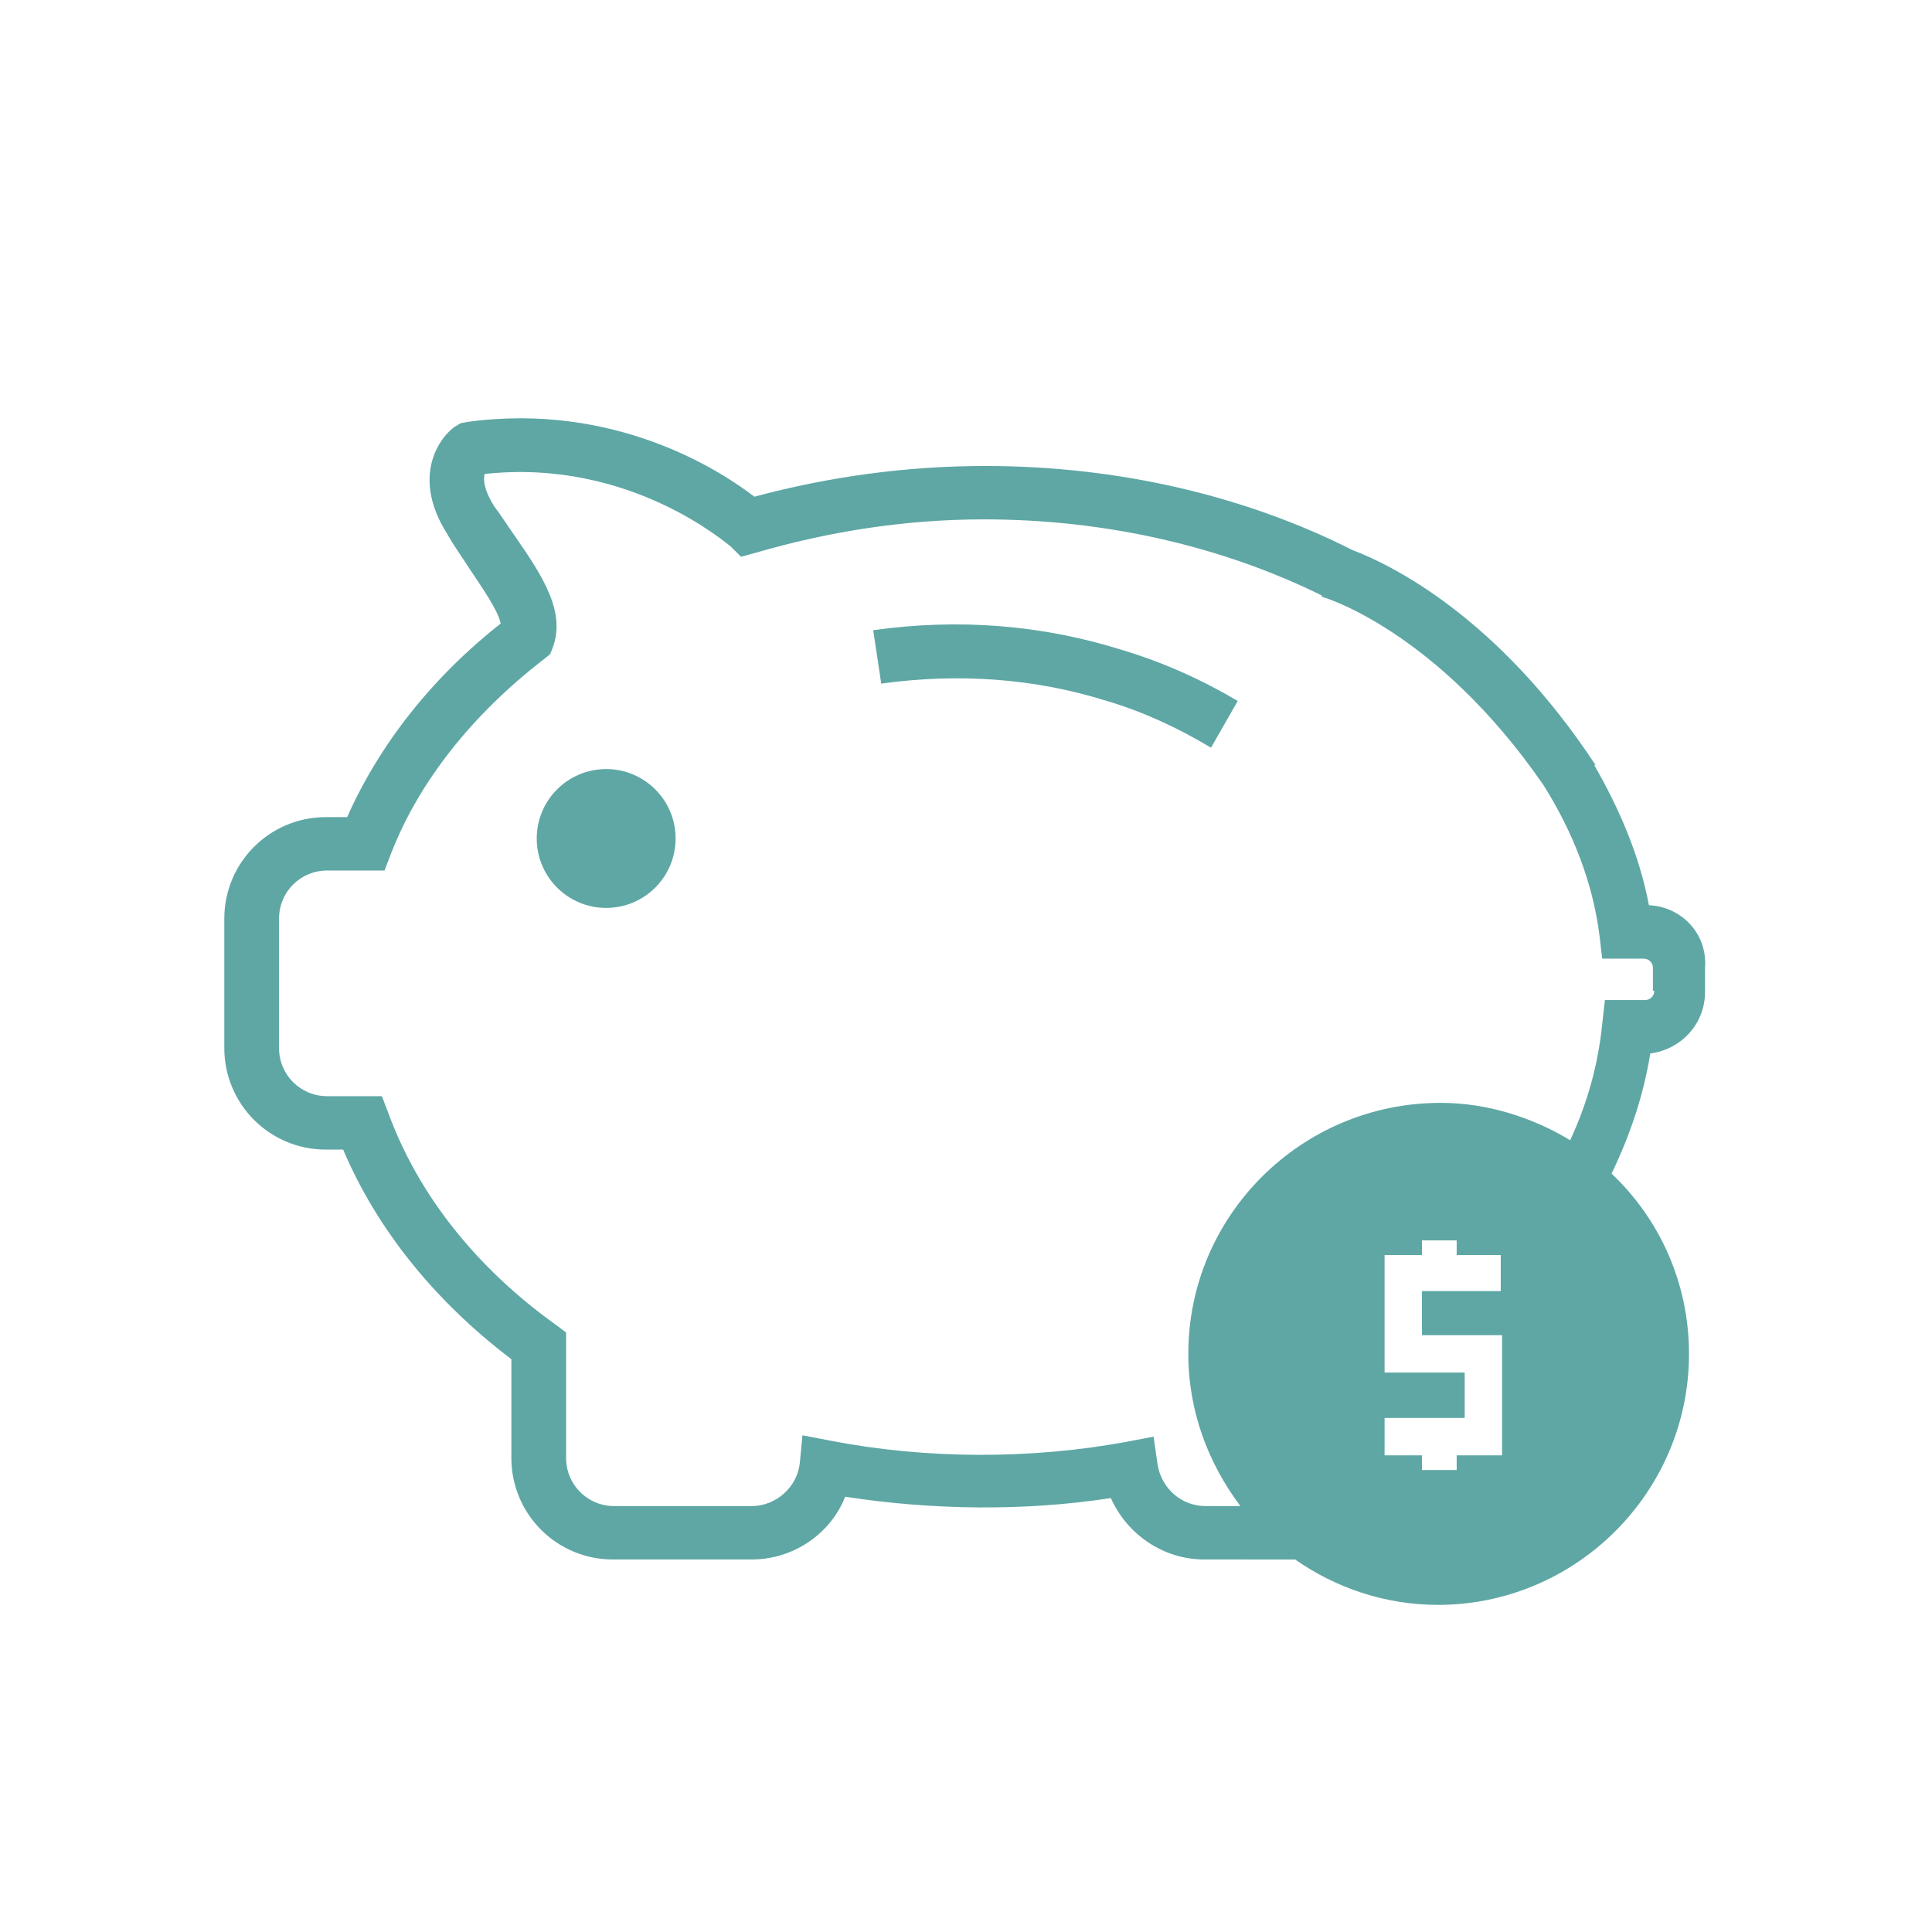 <?xml version="1.0" encoding="utf-8"?>
<!-- Generator: Adobe Illustrator 25.2.1, SVG Export Plug-In . SVG Version: 6.00 Build 0)  -->
<svg version="1.1" id="Layer_7" xmlns="http://www.w3.org/2000/svg" xmlns:xlink="http://www.w3.org/1999/xlink" x="0px" y="0px"
	 viewBox="0 0 144.7 144.7" style="enable-background:new 0 0 144.7 144.7;" xml:space="preserve">
<style type="text/css">
	.st0{fill:#5EA7A5;}
</style>
<g>
	<path class="st0" d="M65.4,47.2l0.6,4c5.8-0.8,11.5-0.4,16.9,1.3c2.7,0.8,5.3,2,7.8,3.5l2-3.5c-2.7-1.6-5.6-2.9-8.6-3.8
		C78.1,46.8,71.8,46.3,65.4,47.2z"/>
	<path class="st0" d="M123.5,67.8c-0.7-3.7-2.2-7.2-4.1-10.5h0.1c-7.3-11.1-15.3-15-18.2-16.1c-7.9-4-17.4-6.3-27.5-6.3
		c-5.9,0-11.7,0.8-17.3,2.3c-2.6-2-10.5-7.1-21.5-5.6l-0.5,0.1L34,32c-1.3,1-3.1,3.9-0.5,8c0.5,0.9,1.1,1.7,1.6,2.5
		c1,1.5,2.2,3.2,2.4,4.2c-5.2,4.1-9.1,9.1-11.5,14.5h-1.6c-4.2,0-7.6,3.4-7.6,7.6v9.7c0,4.2,3.4,7.6,7.6,7.6h1.3
		c2.5,5.9,6.8,11.3,12.6,15.7v7.4c0,4.2,3.4,7.6,7.6,7.6h10.4c3.1,0,5.9-1.9,7-4.7c6.5,1,13.4,1.1,19.9,0.1c1.2,2.7,3.9,4.6,7,4.6
		H97c3,2.1,6.7,3.4,10.7,3.4c10.3,0,18.8-8.4,18.8-18.8c0-5.3-2.2-10.1-5.8-13.5c1.4-2.9,2.4-5.9,2.9-9c2.3-0.3,4.1-2.2,4.1-4.6
		v-1.8C127.9,69.9,125.9,67.9,123.5,67.8z M112.5,96.7h-3.6h-2.4v2v1.3h4.8h1.2v0.2v2.6v3.4v2.8h-3.4v1.1h-0.8h-1.8V109h-2.2h-0.6
		v-2.8h0.6h4h1.4v-3.4h-1.4h-4h-0.6V100v-6h2.8v-1.1h2.6V94h2.6h0.7v2.7H112.5z M123.9,74.2c0,0.4-0.3,0.7-0.7,0.7h-3l-0.2,1.8
		c-0.3,3-1.1,5.9-2.4,8.7c-2.8-1.7-6.2-2.8-9.7-2.8C97.5,82.6,89,91,89,101.4c0,4.3,1.5,8.2,3.9,11.4h-2.6c-1.8,0-3.3-1.3-3.6-3.1
		l-0.3-2.1l-2.1,0.4c-7.1,1.3-14.9,1.3-22.1-0.1l-2.1-0.4l-0.2,2.1c-0.2,1.8-1.8,3.2-3.6,3.2H46c-2,0-3.6-1.6-3.6-3.6v-9.4l-0.8-0.6
		c-6-4.3-10.3-9.8-12.5-15.8l-0.5-1.3h-4.1c-2,0-3.6-1.6-3.6-3.6v-9.7c0-2,1.6-3.6,3.6-3.6h4.3l0.5-1.3c2.1-5.4,6.1-10.4,11.4-14.5
		l0.5-0.4l0.2-0.5c1-2.7-0.8-5.4-2.8-8.3c-0.5-0.7-1-1.5-1.6-2.3c-0.8-1.3-0.8-2-0.7-2.4c11-1.2,18.3,5.4,18.4,5.4l0.8,0.8l1.1-0.3
		c5.5-1.6,11.2-2.5,17.1-2.5c9.3,0,18,2.1,25.3,5.7v0.1c0.1,0,8.6,2.5,16.6,14.1l0,0c2.2,3.5,3.7,7.3,4.2,11.3l0.2,1.7h3.1
		c0.4,0,0.7,0.3,0.7,0.7v1.7H123.9z"/>
	<circle class="st0" cx="45.4" cy="62.8" r="5.2"/>
</g>
</svg>
